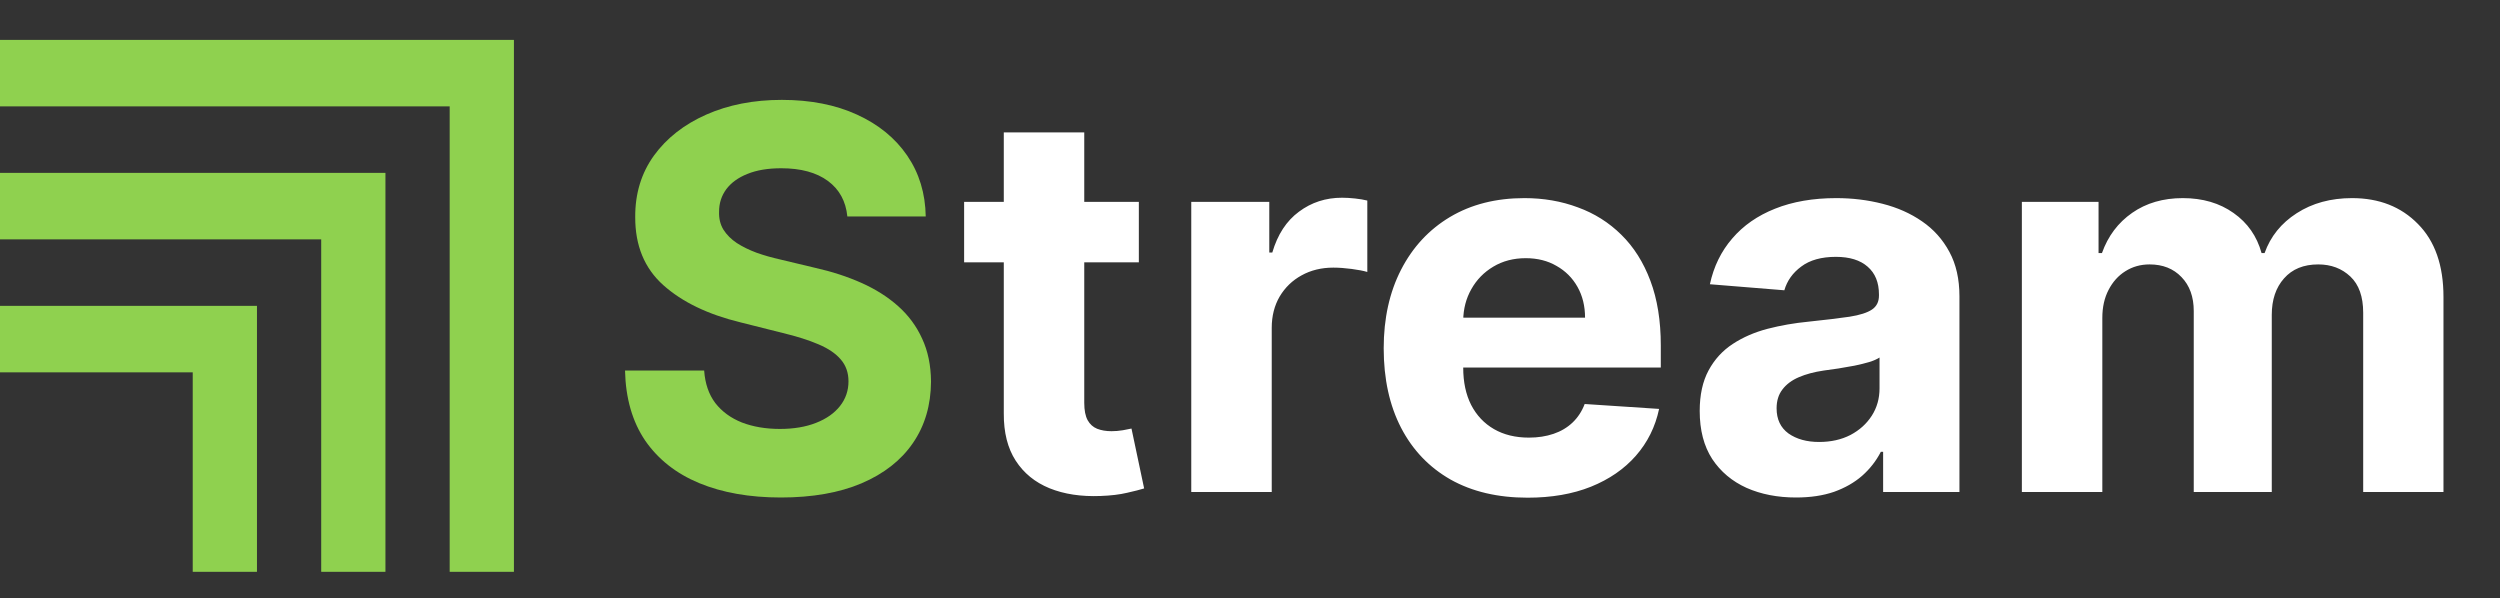 <svg width="188" height="45" viewBox="0 0 188 45" fill="none" xmlns="http://www.w3.org/2000/svg">
<rect x="0" y="0" width="188" height="45" fill="#333333" stroke="none"/>
<path d="M14.493 43H19.324V28V23H14.493H5.8681e-05V28H14.493V43Z" fill="#8FD14F"/>
<path d="M24.155 43H28.985V18V13H24.155L-3.46432e-05 13V18H24.155V43Z" fill="#8FD14F"/>
<path d="M33.816 43H38.647V8V3H33.816L-4.70834e-06 3V8L33.816 8V43Z" fill="#8FD14F"/>
<path d="M63.72 16.276C63.607 15.13 63.119 14.24 62.257 13.605C61.395 12.971 60.226 12.653 58.749 12.653C57.745 12.653 56.897 12.796 56.206 13.079C55.515 13.354 54.984 13.738 54.615 14.23C54.255 14.723 54.075 15.281 54.075 15.906C54.056 16.427 54.165 16.882 54.402 17.27C54.648 17.658 54.984 17.994 55.411 18.278C55.837 18.553 56.329 18.794 56.888 19.003C57.447 19.202 58.043 19.372 58.678 19.514L61.291 20.139C62.56 20.423 63.725 20.802 64.786 21.276C65.846 21.749 66.765 22.331 67.541 23.023C68.318 23.714 68.919 24.528 69.345 25.466C69.781 26.403 70.003 27.478 70.013 28.69C70.003 30.471 69.549 32.014 68.649 33.321C67.759 34.618 66.471 35.627 64.786 36.347C63.109 37.057 61.088 37.412 58.72 37.412C56.372 37.412 54.326 37.052 52.584 36.332C50.851 35.613 49.497 34.547 48.521 33.136C47.556 31.716 47.049 29.959 47.002 27.866H52.953C53.02 28.842 53.299 29.656 53.791 30.31C54.293 30.954 54.961 31.441 55.794 31.773C56.637 32.095 57.589 32.256 58.649 32.256C59.691 32.256 60.595 32.104 61.362 31.801C62.139 31.498 62.74 31.077 63.166 30.537C63.593 29.997 63.806 29.377 63.806 28.676C63.806 28.023 63.611 27.474 63.223 27.028C62.844 26.583 62.286 26.204 61.547 25.892C60.818 25.579 59.923 25.296 58.862 25.04L55.695 24.244C53.242 23.648 51.306 22.715 49.885 21.446C48.465 20.177 47.759 18.468 47.769 16.318C47.759 14.557 48.228 13.018 49.175 11.702C50.131 10.385 51.443 9.358 53.109 8.619C54.776 7.881 56.67 7.511 58.791 7.511C60.95 7.511 62.835 7.881 64.445 8.619C66.064 9.358 67.323 10.385 68.223 11.702C69.123 13.018 69.587 14.543 69.615 16.276H63.72Z" fill="#8FD14F"/>
<path d="M85.641 15.182V19.727H72.502V15.182H85.641ZM75.485 9.955H81.536V30.296C81.536 30.854 81.622 31.29 81.792 31.602C81.963 31.905 82.199 32.118 82.502 32.242C82.815 32.365 83.175 32.426 83.582 32.426C83.866 32.426 84.15 32.403 84.434 32.355C84.718 32.298 84.936 32.256 85.088 32.227L86.039 36.73C85.736 36.825 85.31 36.934 84.761 37.057C84.212 37.189 83.544 37.27 82.758 37.298C81.3 37.355 80.021 37.161 78.923 36.716C77.834 36.271 76.986 35.58 76.38 34.642C75.774 33.705 75.476 32.521 75.485 31.091V9.955ZM89.583 37V15.182H95.45V18.989H95.677C96.075 17.634 96.742 16.612 97.68 15.921C98.617 15.22 99.697 14.869 100.918 14.869C101.221 14.869 101.548 14.888 101.899 14.926C102.249 14.964 102.557 15.016 102.822 15.082V20.452C102.538 20.366 102.145 20.291 101.643 20.224C101.141 20.158 100.682 20.125 100.265 20.125C99.375 20.125 98.579 20.319 97.879 20.707C97.187 21.086 96.638 21.616 96.231 22.298C95.833 22.98 95.634 23.766 95.634 24.656V37H89.583ZM114.878 37.426C112.634 37.426 110.702 36.972 109.083 36.062C107.473 35.144 106.232 33.847 105.361 32.17C104.49 30.485 104.054 28.491 104.054 26.19C104.054 23.946 104.49 21.976 105.361 20.281C106.232 18.586 107.458 17.265 109.04 16.318C110.631 15.371 112.496 14.898 114.636 14.898C116.076 14.898 117.416 15.13 118.656 15.594C119.906 16.048 120.995 16.735 121.923 17.653C122.861 18.572 123.59 19.727 124.111 21.119C124.632 22.502 124.892 24.121 124.892 25.977V27.639H106.469V23.889H119.196C119.196 23.018 119.007 22.246 118.628 21.574C118.249 20.901 117.724 20.376 117.051 19.997C116.388 19.609 115.617 19.415 114.736 19.415C113.817 19.415 113.003 19.628 112.293 20.054C111.592 20.471 111.043 21.034 110.645 21.744C110.247 22.445 110.044 23.226 110.034 24.088V27.653C110.034 28.733 110.233 29.666 110.631 30.452C111.038 31.238 111.611 31.844 112.35 32.27C113.088 32.696 113.964 32.909 114.977 32.909C115.65 32.909 116.265 32.814 116.824 32.625C117.383 32.436 117.861 32.151 118.259 31.773C118.656 31.394 118.959 30.93 119.168 30.381L124.764 30.75C124.48 32.095 123.898 33.269 123.017 34.273C122.146 35.267 121.019 36.044 119.636 36.602C118.263 37.151 116.677 37.426 114.878 37.426ZM135.063 37.412C133.671 37.412 132.43 37.17 131.341 36.688C130.252 36.195 129.39 35.471 128.756 34.514C128.131 33.548 127.818 32.346 127.818 30.906C127.818 29.694 128.041 28.676 128.486 27.852C128.931 27.028 129.537 26.366 130.304 25.864C131.071 25.362 131.942 24.983 132.918 24.727C133.903 24.472 134.935 24.292 136.014 24.188C137.283 24.055 138.306 23.932 139.083 23.818C139.859 23.695 140.422 23.515 140.773 23.278C141.123 23.042 141.298 22.691 141.298 22.227V22.142C141.298 21.242 141.014 20.546 140.446 20.054C139.887 19.562 139.092 19.315 138.06 19.315C136.971 19.315 136.104 19.557 135.46 20.04C134.816 20.513 134.39 21.11 134.182 21.829L128.585 21.375C128.869 20.049 129.428 18.903 130.261 17.938C131.095 16.962 132.17 16.214 133.486 15.693C134.812 15.163 136.346 14.898 138.088 14.898C139.3 14.898 140.46 15.04 141.568 15.324C142.686 15.608 143.675 16.048 144.537 16.645C145.408 17.241 146.095 18.009 146.597 18.946C147.099 19.874 147.35 20.987 147.35 22.284V37H141.611V33.974H141.44C141.09 34.656 140.621 35.258 140.034 35.778C139.447 36.29 138.742 36.692 137.918 36.986C137.094 37.27 136.142 37.412 135.063 37.412ZM136.796 33.236C137.686 33.236 138.472 33.061 139.154 32.71C139.835 32.35 140.37 31.867 140.759 31.261C141.147 30.655 141.341 29.969 141.341 29.202V26.886C141.152 27.009 140.891 27.123 140.56 27.227C140.238 27.322 139.873 27.412 139.466 27.497C139.059 27.573 138.652 27.644 138.244 27.71C137.837 27.767 137.468 27.819 137.136 27.866C136.426 27.971 135.806 28.136 135.276 28.364C134.745 28.591 134.333 28.899 134.04 29.287C133.746 29.666 133.6 30.139 133.6 30.707C133.6 31.531 133.898 32.161 134.494 32.597C135.101 33.023 135.868 33.236 136.796 33.236ZM152.044 37V15.182H157.811V19.031H158.067C158.521 17.753 159.279 16.744 160.34 16.006C161.4 15.267 162.669 14.898 164.146 14.898C165.643 14.898 166.916 15.272 167.967 16.02C169.019 16.759 169.719 17.762 170.07 19.031H170.297C170.742 17.781 171.547 16.782 172.712 16.034C173.886 15.277 175.273 14.898 176.874 14.898C178.91 14.898 180.562 15.546 181.831 16.844C183.11 18.132 183.749 19.959 183.749 22.327V37H177.712V23.52C177.712 22.308 177.39 21.399 176.746 20.793C176.102 20.187 175.297 19.884 174.331 19.884C173.233 19.884 172.376 20.234 171.76 20.935C171.145 21.626 170.837 22.54 170.837 23.676V37H164.97V23.392C164.97 22.322 164.663 21.47 164.047 20.835C163.441 20.201 162.641 19.884 161.646 19.884C160.974 19.884 160.368 20.054 159.828 20.395C159.298 20.726 158.877 21.195 158.564 21.801C158.252 22.398 158.095 23.099 158.095 23.903V37H152.044Z" fill="white"/>
</svg>
